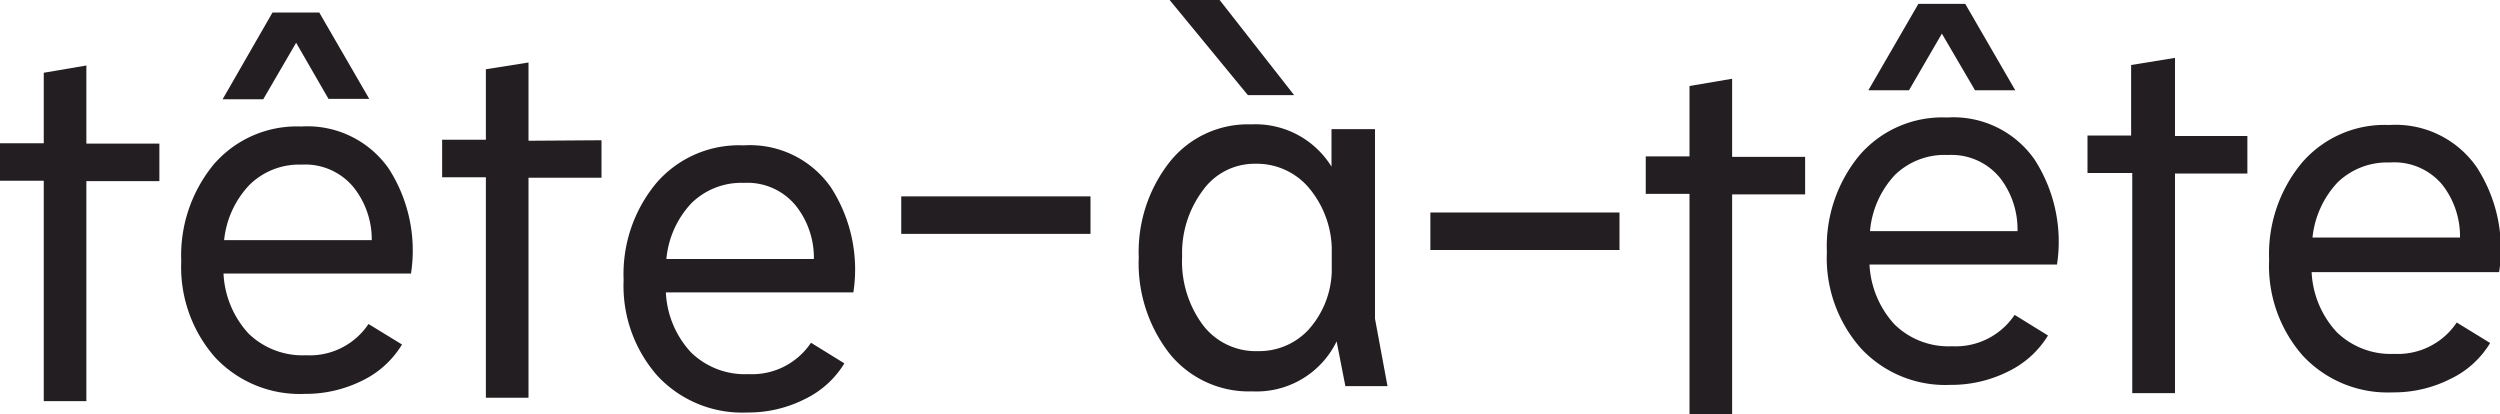 <svg xmlns="http://www.w3.org/2000/svg" viewBox="0 0 200 33.12"><defs><style>.cls-1{fill:#231e21;}</style></defs><g id="Layer_2" data-name="Layer 2"><g id="Layer_1-2" data-name="Layer 1"><path class="cls-1" d="M12.75,11.49v3H6.91v17.6H3.5V14.46H0v-3H3.5V5.82l3.41-.58v6.25Z"/><path class="cls-1" d="M24.1,10.12a7.94,7.94,0,0,1,7,3.37,12.11,12.11,0,0,1,1.78,8.39h-15a7.62,7.62,0,0,0,2,4.8,6.2,6.2,0,0,0,4.6,1.74,5.64,5.64,0,0,0,5-2.5l2.68,1.64A7.54,7.54,0,0,1,29,30.44a10.17,10.17,0,0,1-4.63,1.07,9.27,9.27,0,0,1-7.18-2.94,10.94,10.94,0,0,1-2.69-7.67,11.45,11.45,0,0,1,2.61-7.76A8.77,8.77,0,0,1,24.1,10.12Zm-.41-6.7L21.06,7.94H17.81L21.8,1h3.74l4,6.91H26.28ZM17.93,19.21H29.74A6.69,6.69,0,0,0,28.3,15a5,5,0,0,0-4.16-1.83,5.65,5.65,0,0,0-4.21,1.65A7.51,7.51,0,0,0,17.93,19.21Z"/><path class="cls-1" d="M48.12,11.22v3H42.28v17.6H38.87V14.18h-3.5v-3h3.5V5.54L42.28,5v6.26Z"/><path class="cls-1" d="M59.48,11.63a7.89,7.89,0,0,1,7,3.37,12.1,12.1,0,0,1,1.79,8.39h-15a7.56,7.56,0,0,0,2,4.79,6.17,6.17,0,0,0,4.61,1.75,5.67,5.67,0,0,0,5-2.51l2.67,1.65a7.52,7.52,0,0,1-3.19,2.87A10,10,0,0,1,59.76,33a9.25,9.25,0,0,1-7.17-2.94,10.88,10.88,0,0,1-2.7-7.67,11.38,11.38,0,0,1,2.62-7.75A8.72,8.72,0,0,1,59.48,11.63Zm-6.17,9.09h11.8a6.69,6.69,0,0,0-1.44-4.26,5,5,0,0,0-4.15-1.83,5.69,5.69,0,0,0-4.22,1.64A7.51,7.51,0,0,0,53.31,20.72Z"/><path class="cls-1" d="M72.1,15.71H87.24v3H72.1Z"/><path class="cls-1" d="M111,30.89h-3.37l-.7-3.58a7.12,7.12,0,0,1-6.74,4,8.16,8.16,0,0,1-6.61-3,11.76,11.76,0,0,1-2.48-7.73,11.64,11.64,0,0,1,2.48-7.63,8,8,0,0,1,6.52-3,7.15,7.15,0,0,1,6.42,3.38v-3H110V25.5ZM103.53,7.61h-3.7L93.57,0h4Zm-2.88,20.48a5.39,5.39,0,0,0,4-1.68,7.27,7.27,0,0,0,1.89-4.65v-2a7.82,7.82,0,0,0-1.93-4.85,5.46,5.46,0,0,0-4.16-1.81,5.09,5.09,0,0,0-4.23,2.14,8.36,8.36,0,0,0-1.65,5.26A8.54,8.54,0,0,0,96.23,26,5.32,5.32,0,0,0,100.65,28.09Z"/><path class="cls-1" d="M114.43,17h15.13v3H114.43Z"/><path class="cls-1" d="M144.41,12.55v3h-5.84V33.12h-3.41V15.51h-3.5v-3h3.5V6.88l3.41-.58v6.25Z"/><path class="cls-1" d="M155.77,9.4a7.91,7.91,0,0,1,7,3.37,12.12,12.12,0,0,1,1.79,8.39h-15a7.62,7.62,0,0,0,2,4.79,6.17,6.17,0,0,0,4.61,1.75,5.67,5.67,0,0,0,5-2.51l2.67,1.65a7.61,7.61,0,0,1-3.19,2.88,10.14,10.14,0,0,1-4.63,1.07,9.21,9.21,0,0,1-7.17-2.95,10.88,10.88,0,0,1-2.7-7.67,11.45,11.45,0,0,1,2.61-7.75A8.75,8.75,0,0,1,155.77,9.4Zm-.42-6.71-2.63,4.53h-3.25l4-6.91h3.75l4,6.91H158Zm-5.75,15.8h11.8A6.69,6.69,0,0,0,160,14.23a5,5,0,0,0-4.15-1.83A5.69,5.69,0,0,0,151.59,14,7.51,7.51,0,0,0,149.6,18.49Z"/><path class="cls-1" d="M179.79,10.88v3H174V31.45h-3.42V13.84H167v-3h3.49V5.2L174,4.63v6.25Z"/><path class="cls-1" d="M191.14,10a7.9,7.9,0,0,1,7,3.38,12.05,12.05,0,0,1,1.79,8.39h-15a7.59,7.59,0,0,0,2,4.79,6.19,6.19,0,0,0,4.61,1.75,5.67,5.67,0,0,0,5-2.51l2.67,1.64a7.42,7.42,0,0,1-3.19,2.88,10,10,0,0,1-4.62,1.07,9.27,9.27,0,0,1-7.18-2.94,10.89,10.89,0,0,1-2.69-7.67A11.43,11.43,0,0,1,184.17,13,8.73,8.73,0,0,1,191.14,10ZM185,19h11.8a6.68,6.68,0,0,0-1.44-4.25A5,5,0,0,0,191.18,13,5.7,5.7,0,0,0,187,14.6,7.57,7.57,0,0,0,185,19Z"/></g></g></svg>